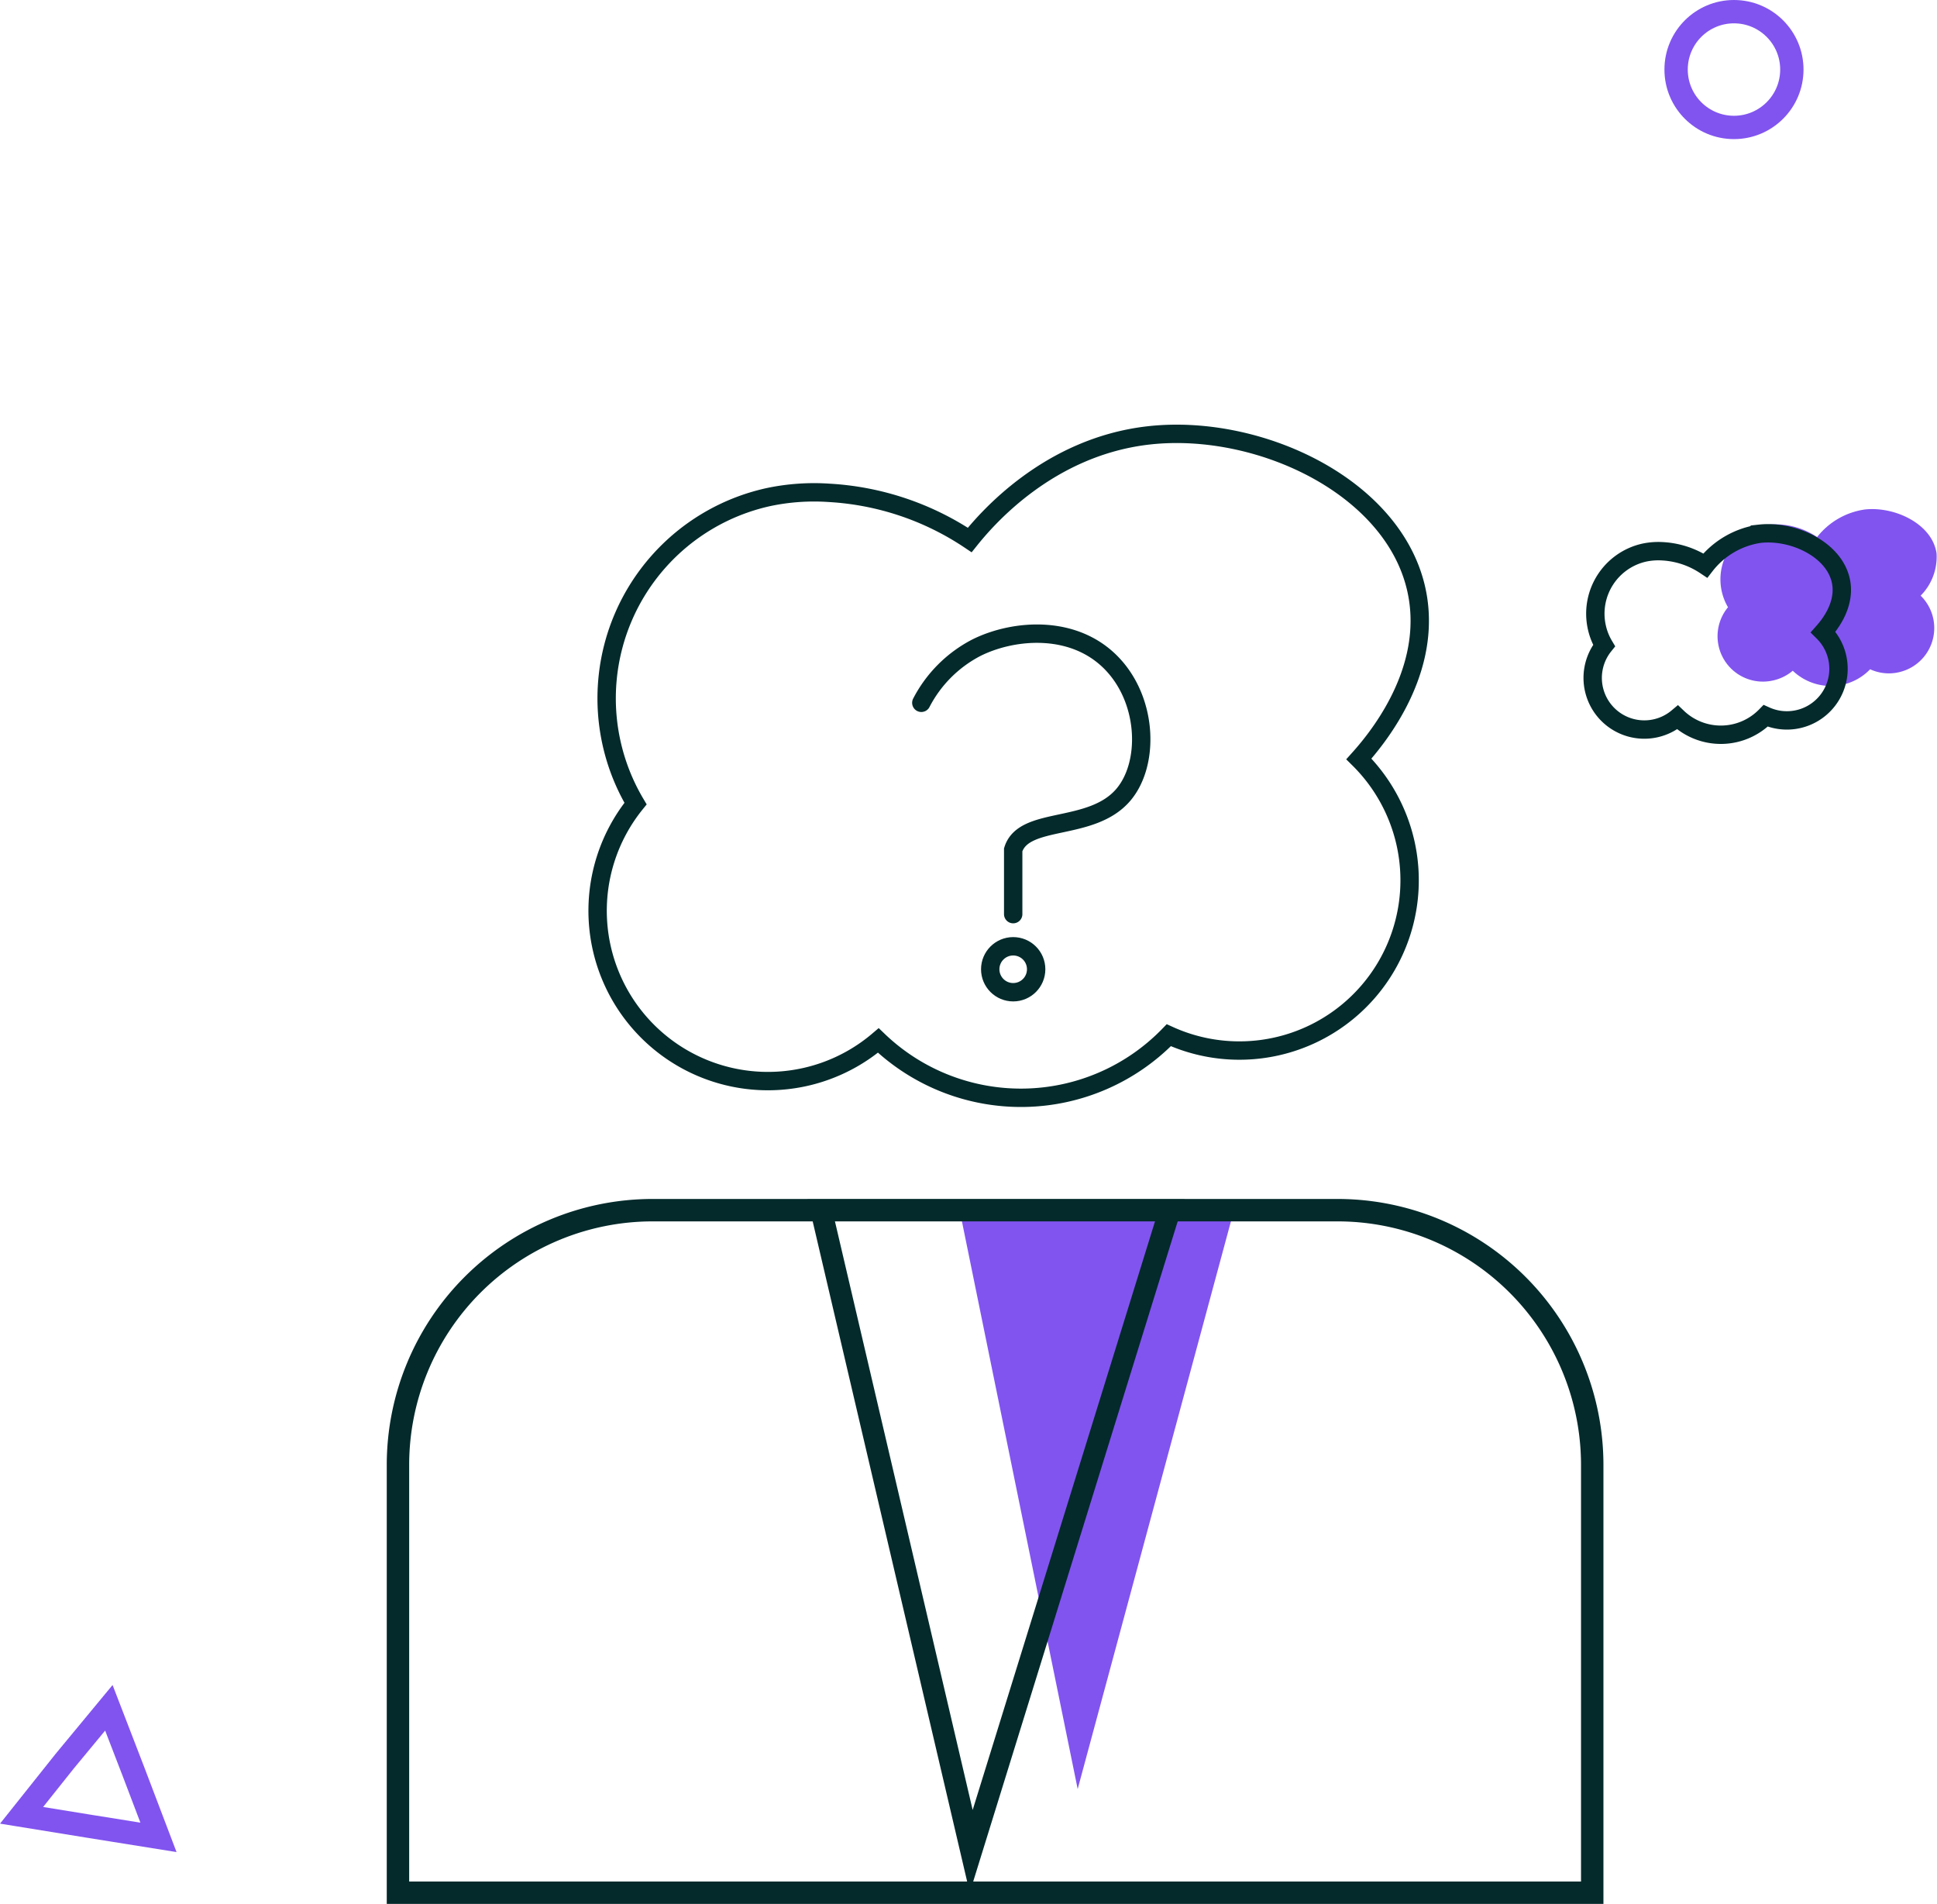 <svg xmlns="http://www.w3.org/2000/svg" viewBox="0 0 210.85 207.21"><defs><style>.cls-1{fill:#8154EF;}.cls-2,.cls-3,.cls-4,.cls-5,.cls-6,.cls-7{fill:none;}.cls-2,.cls-3{stroke:#8154EF;stroke-miterlimit:10;stroke-width:2.54px;}.cls-3,.cls-7{stroke-linecap:round;}.cls-4,.cls-5,.cls-6,.cls-7{stroke:#042a2b;}.cls-4{stroke-width:2.44px;}.cls-5{stroke-width:2.36px;}.cls-6,.cls-7{stroke-width:2px;}</style></defs><title>No Guess work</title><g id="Layer_2" data-name="Layer 2"><g id="Layer_1-2" data-name="Layer 1"><polygon class="cls-1" points="104.62 132.49 117.31 194.71 134.11 132.49 104.62 132.49"/><circle class="cls-2" cx="188.75" cy="7.57" r="6.3"/><polygon class="cls-3" points="11.85 185.87 14.55 192.87 17.25 199.97 9.75 198.77 2.35 197.57 7.05 191.67 11.85 185.87"/><path class="cls-4" d="M71,131.71h74.59a27.73,27.73,0,0,1,27.73,27.73V206a0,0,0,0,1,0,0h-130a0,0,0,0,1,0,0V159.43A27.73,27.73,0,0,1,71,131.71Z"/><polygon class="cls-5" points="89.39 131.71 105.72 201.49 127.34 131.71 89.39 131.71"/><path class="cls-6" d="M154.38,65.28c-1.75-11.93-17-19.26-29.29-17.9-11,1.22-17.76,9.18-19.53,11.39a30.61,30.61,0,0,0-15.29-5.13,24.08,24.08,0,0,0-6.62.46A22.43,22.43,0,0,0,69.18,87.46a18.54,18.54,0,0,0,26.43,25.78,22.43,22.43,0,0,0,31.62-.57A18.53,18.53,0,0,0,153,91.78a18.62,18.62,0,0,0-5.08-9.18C149.66,80.66,155.61,73.66,154.38,65.28Z"/><path class="cls-1" d="M210.8,60.22c-.46-3.18-4.52-5.13-7.8-4.77a8.05,8.05,0,0,0-5.2,3,8.16,8.16,0,0,0-4.08-1.37,6.72,6.72,0,0,0-1.76.12,6,6,0,0,0-3.86,8.89A4.94,4.94,0,0,0,193,74.06,5,5,0,0,0,195.15,73a6,6,0,0,0,5.42,1.52,5.89,5.89,0,0,0,3-1.68,4.88,4.88,0,0,0,3.1.33,4.93,4.93,0,0,0,2.4-8.34A6,6,0,0,0,210.8,60.22Z"/><path class="cls-7" d="M100.29,76.49a14,14,0,0,1,6-6c4.14-2.06,10.9-2.59,15,2,3.66,4.09,3.79,10.7,1,14-3.48,4.11-10.84,2.26-12,6,0,.12,0,.06,0,5v2"/><circle class="cls-7" cx="110.29" cy="105.49" r="2.5"/><path class="cls-6" d="M200.44,63.52c-.53-3.62-5.16-5.84-8.88-5.43a9.18,9.18,0,0,0-5.93,3.46A9.28,9.28,0,0,0,181,60a7.44,7.44,0,0,0-2,.14,6.81,6.81,0,0,0-5.18,8.12,6.68,6.68,0,0,0,.79,2,5.62,5.62,0,0,0,8,7.82,6.82,6.82,0,0,0,9.59-.17,5.62,5.62,0,0,0,6.26-9.12C199,68.18,200.81,66.06,200.44,63.52Z"/></g></g></svg>
